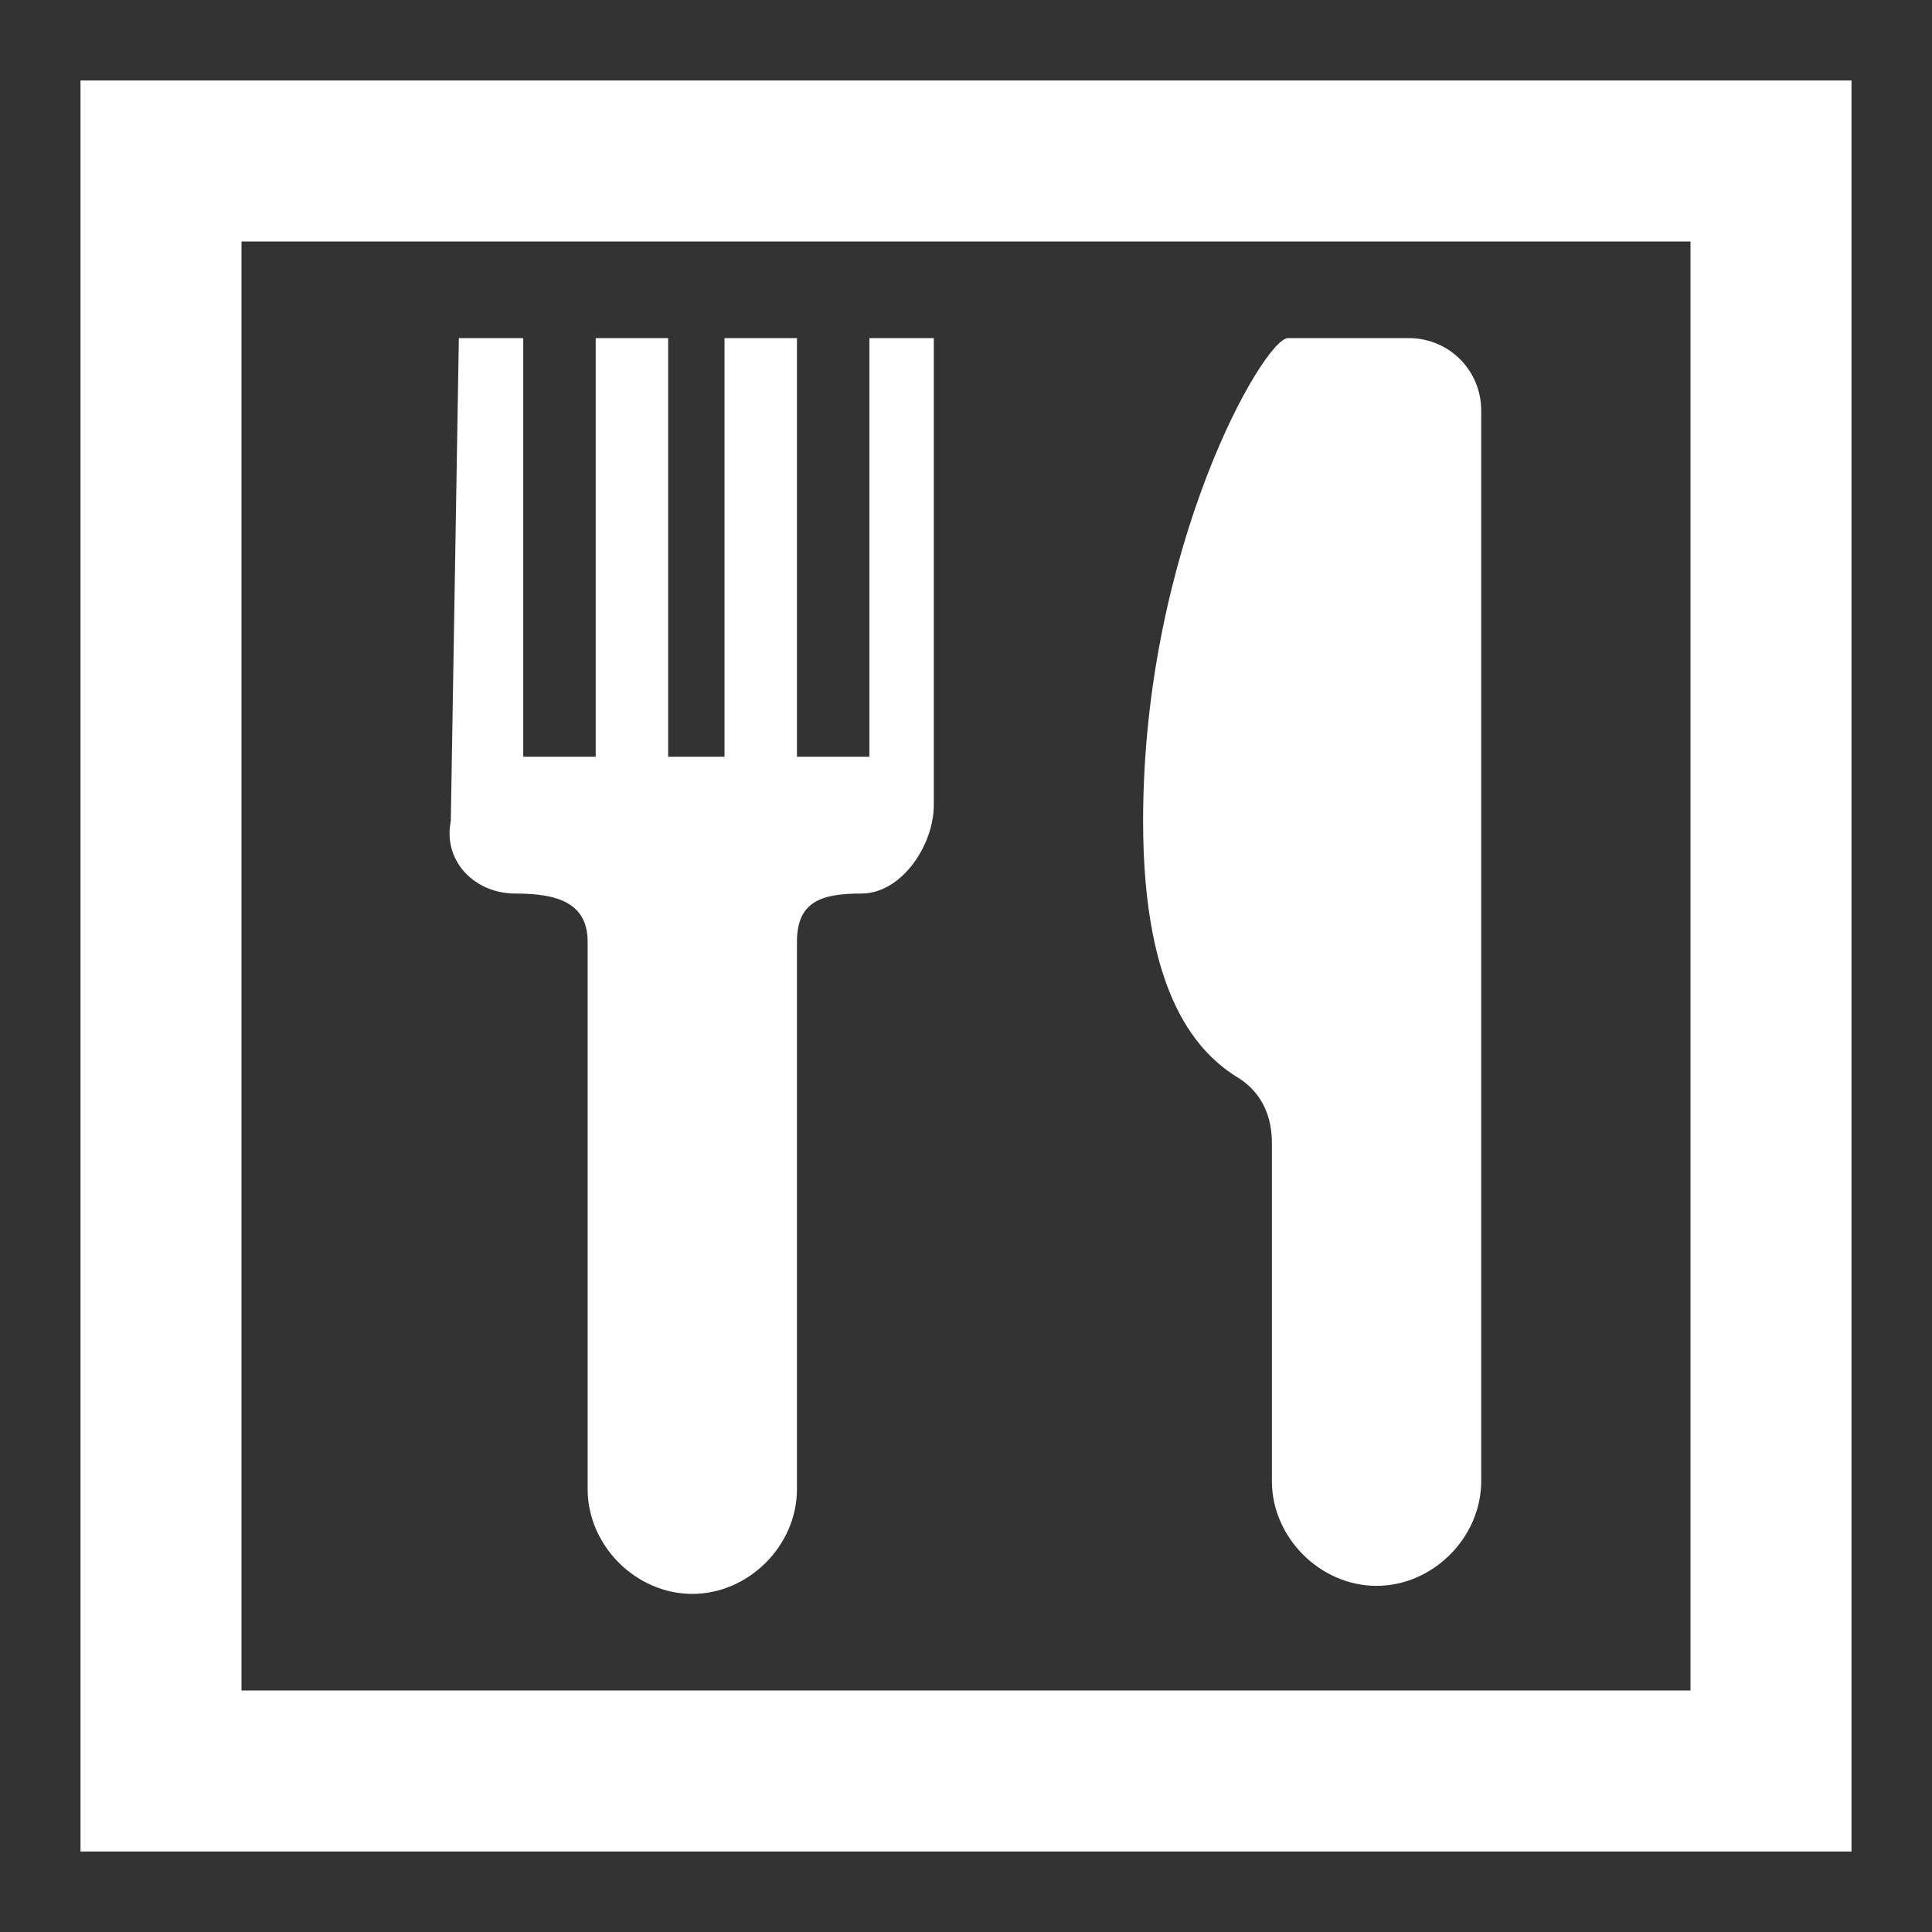 <?xml version="1.0" encoding="utf-8"?>
<svg version="1.1" id="base" xmlns="http://www.w3.org/2000/svg" xmlns:xlink="http://www.w3.org/1999/xlink" x="0px" y="0px"
	 width="24px" height="24px" viewBox="0 0 24 24" enable-background="new 0 0 24 24" xml:space="preserve">
    <rect x="0" y="0" width="24" height="24" fill="#333333" stroke="none"/>
    <path fill="#FFFFFF" d="M11.6,4.2V10c0,0.5-0.4,1.1-0.9,1.1h0c-0.5,0-0.8,0.1-0.8,0.6v6.8c0,0.7-0.6,1.3-1.3,1.3h0
		c-0.7,0-1.3-0.6-1.3-1.3v-6.8c0-0.5-0.4-0.6-0.9-0.6h0c-0.5,0-0.9-0.4-0.8-0.9l0.1-6h0.8v5.2h0.9V4.2h0.9v5.2H9V4.2h0.9v5.2h0.9
		V4.2H11.6z"/>
    <path fill="#FFFFFF" d="M18.4,5.1c0-0.5-0.4-0.9-0.9-0.9H16c-0.3,0-1.8,2.6-1.8,6c0,2.2,0.7,2.9,1.2,3.2c0.3,0.2,0.4,0.5,0.4,0.8
		l0,4.2c0,0.7,0.6,1.3,1.3,1.3h0c0.7,0,1.3-0.6,1.3-1.3V5.1z"/>
    <rect x="2" y="2" fill="none" stroke="#FFFFFF" stroke-width="2" stroke-miterlimit="10" width="20" height="20"/>
</svg>